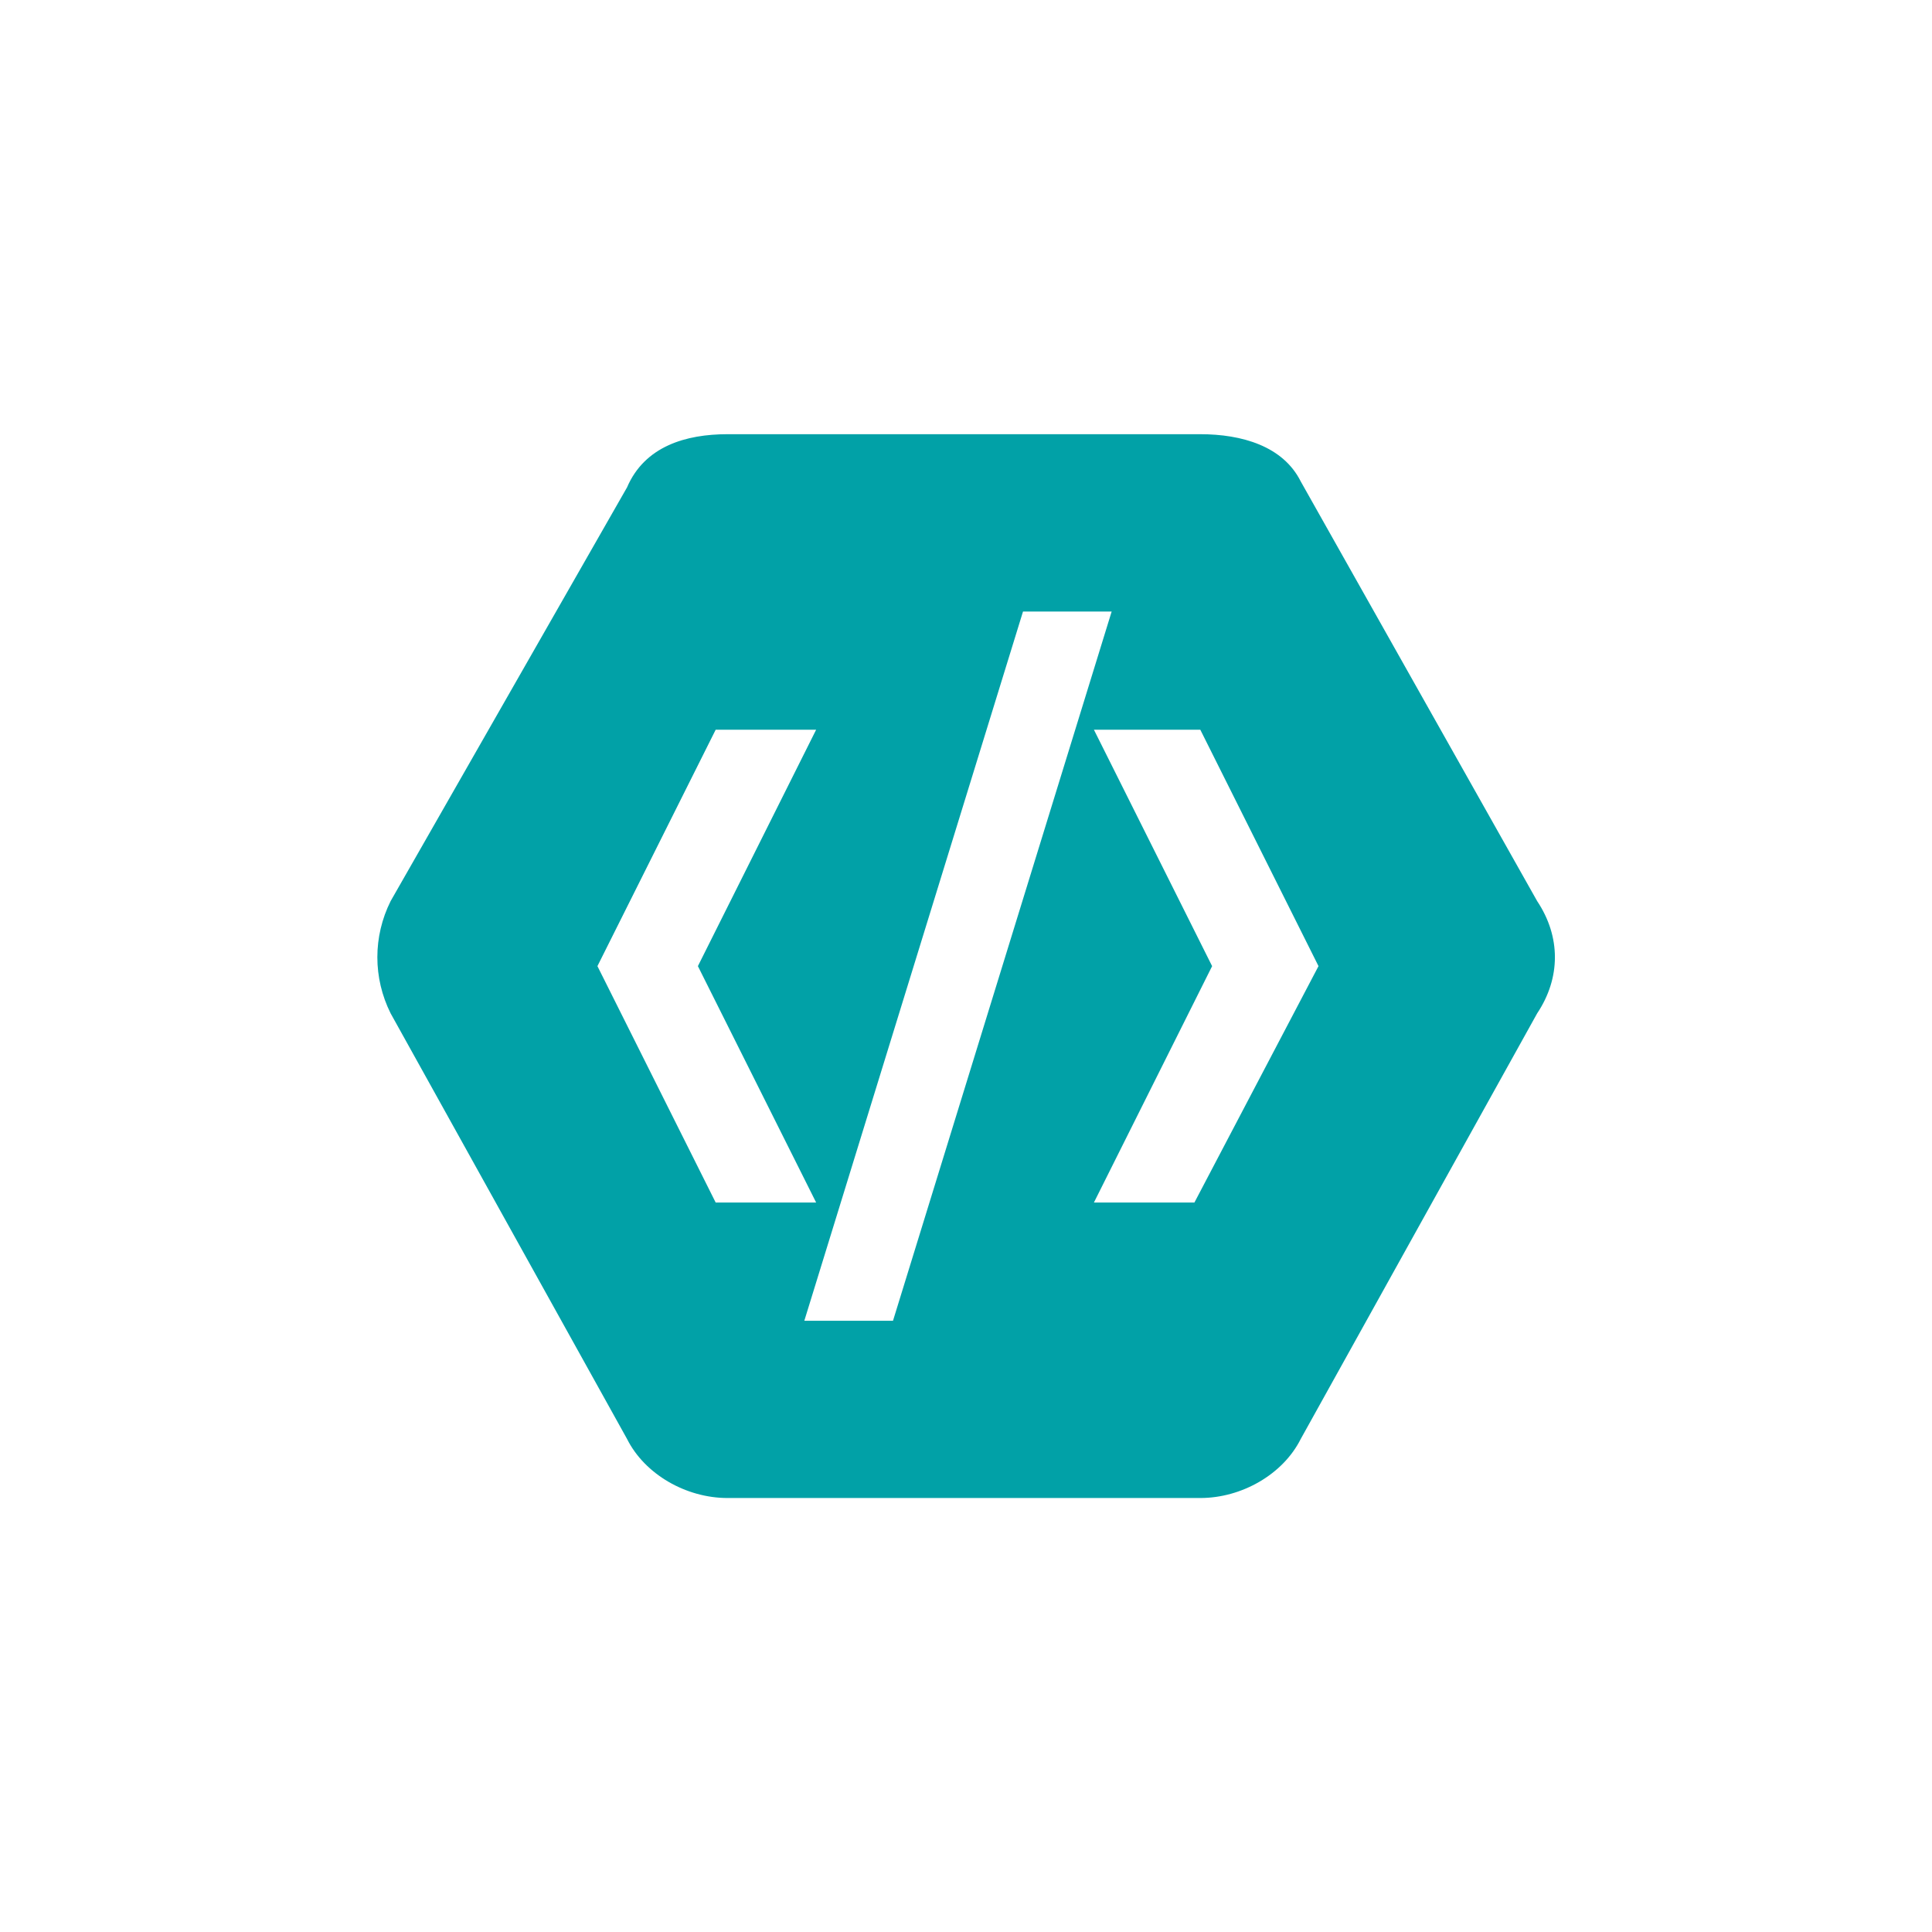 <?xml version="1.0" encoding="utf-8"?>
<svg xmlns="http://www.w3.org/2000/svg" height="80" width="80" viewBox="0 0 128 128">
  <g>
    <path id="path1" transform="rotate(0,64,64) translate(25,28.767) scale(2.438,2.438)  " fill="#01A1A7" d="M19.473,8.031L22.685,14.455 19.473,20.879 22.203,20.879 22.204,20.879 25.576,14.455 22.364,8.031z M9.194,8.031L5.981,14.455 9.194,20.879 11.924,20.879 8.711,14.455 11.924,8.031z M17.546,4.819L11.603,24.092 14.013,24.092 19.955,4.819z M9.515,0L22.364,0C23.488,4.5223715E-08,24.612,0.321,25.094,1.285L31.518,12.688C32.161,13.652,32.161,14.775,31.518,15.739L25.094,27.303C24.612,28.267,23.488,28.909,22.364,28.909L9.515,28.909C8.392,28.909,7.267,28.267,6.785,27.303L0.361,15.739C-0.12,14.775,-0.12,13.652,0.361,12.688L6.785,1.446C7.267,0.322,8.392,4.5223715E-08,9.515,0z" />
  </g>
</svg>